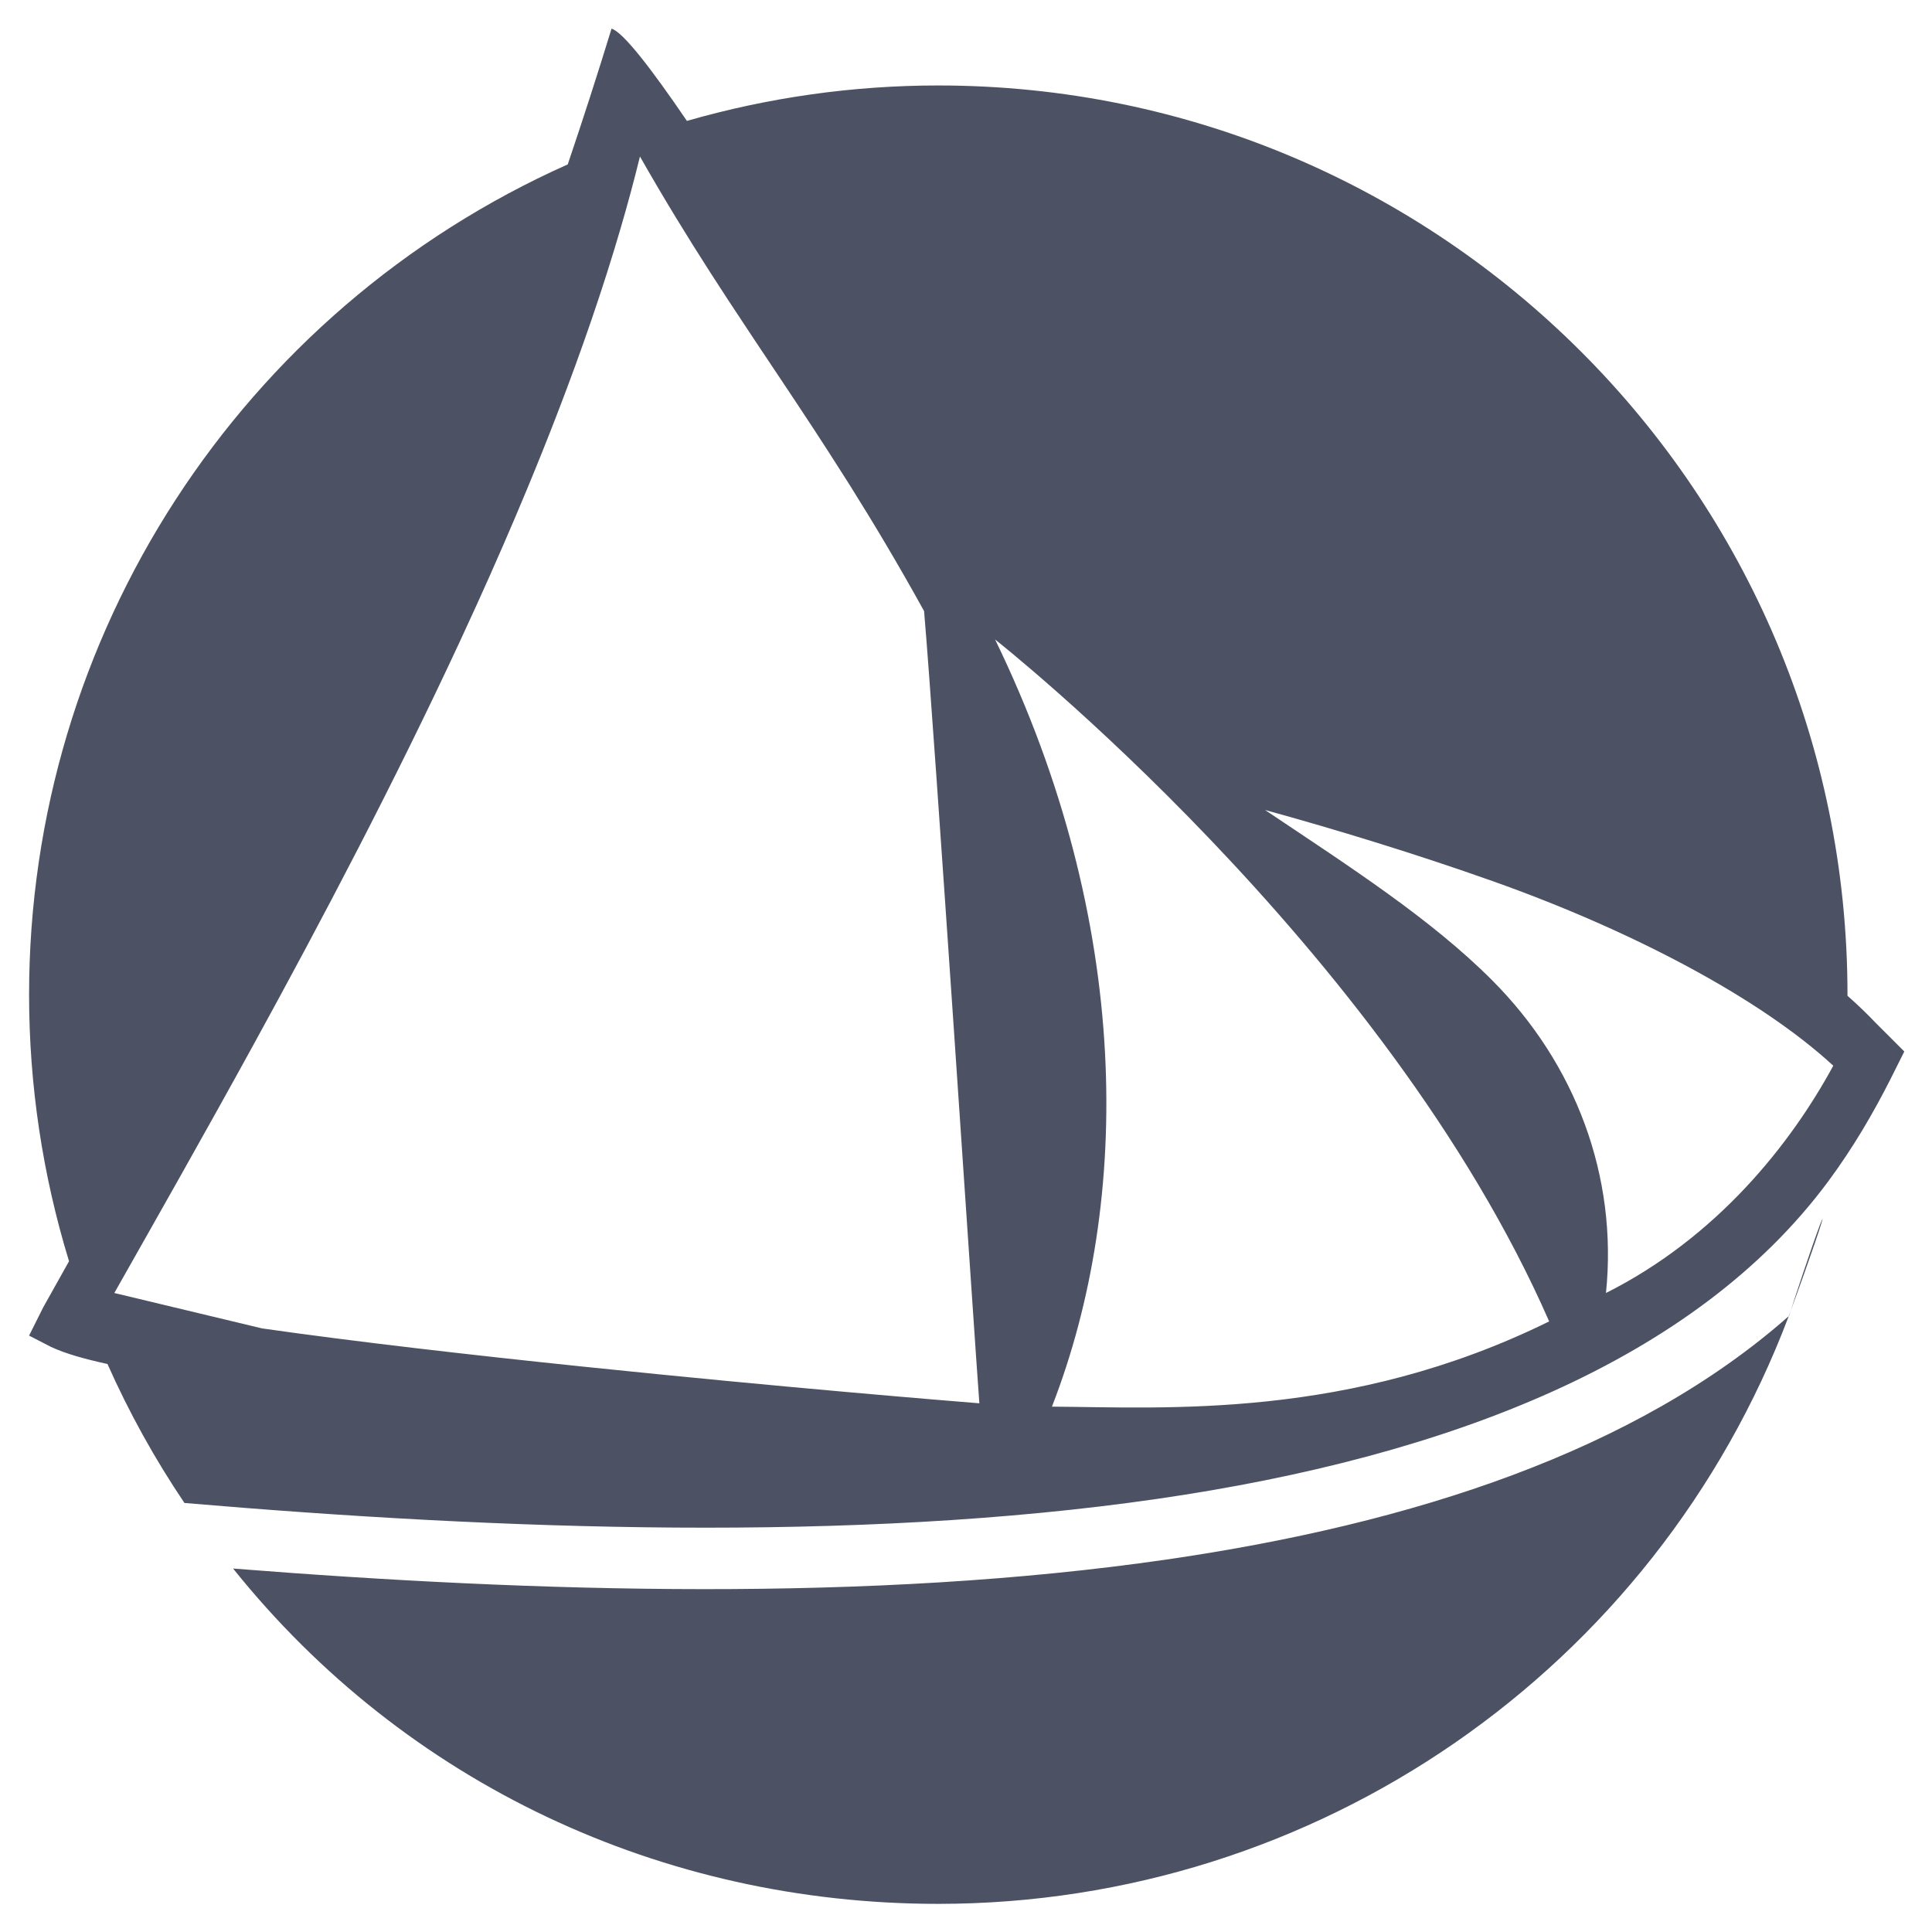 <?xml version="1.0" encoding="UTF-8" standalone="no"?>
<svg
   xmlns:dc="http://purl.org/dc/elements/1.1/"
   xmlns:cc="http://creativecommons.org/ns#"
   xmlns:rdf="http://www.w3.org/1999/02/22-rdf-syntax-ns#"
   xmlns:svg="http://www.w3.org/2000/svg"
   xmlns="http://www.w3.org/2000/svg"
   version="1.1"
   id="svg12101"
   viewBox="0 0 136.094 136"
   height="512"
   width="512">
  <defs
     id="defs12103" />
  <g
     transform="translate(0,-916.362)"
     id="layer1">
    <g
       transform="translate(870.833,1730.897)"
       id="g4802-5">
      <path
         transform="matrix(0.266,0,0,0.266,-870.833,-814.582)"
         d="M 161.947,7.584 C 158.26,19.628 154.385,31.609 150.35,43.535 63.581,82.259 7.701,168.389 7.701,263.406 7.701,287.332 11.267,311.125 18.281,334 c -2.263,4.064 -4.532,8.122 -6.816,12.172 l -3.764,7.525 5.801,2.988 c 3.912,1.816 8.802,3.176 14.961,4.531 5.707,12.837 12.527,25.151 20.381,36.799 83.514,7.133 177.105,10.616 257.82,-1.111 77.341,-11.237 142.276,-36.6 177.445,-83.995 l -0.004,0.003 c 6.753,-9.103 12.053,-18.331 16.43,-26.934 l 3.764,-7.523 -7.525,-7.523 c -2.372,-2.498 -4.887,-4.903 -7.523,-7.23 V 263.406 C 489.25,130.431 381.452,22.633 248.477,22.633 225.957,22.633 203.55,25.792 181.908,32.018 172.416,18.077 164.995,8.493 161.947,7.584 Z M 473.693,348.547 c 0.028,-0.024 0.056,-0.048 0.084,-0.072 10.599,-32.907 12.991,-35.532 -0.084,0.072 z m -225.217,155.635 c 100.131,-7.2e-4 189.81,-61.973 225.217,-155.635 -40.476,35.724 -99.44,54.955 -164.691,64.436 -78.291,11.375 -166.875,8.769 -247.279,2.397 45.694,57.009 113.693,88.802 186.754,88.802 z M 169.473,41.443 c 1.605,2.824 3.197,5.572 4.777,8.254 3.161,5.364 6.274,10.466 9.359,15.389 3.085,4.923 6.142,9.667 9.186,14.318 4.565,6.977 9.103,13.744 13.67,20.588 3.045,4.563 6.102,9.159 9.189,13.875 l 0.002,0.002 c 2.488,3.799 5.002,7.71 7.537,11.709 0.611,0.964 1.217,1.902 1.832,2.881 3.165,5.04 6.376,10.284 9.652,15.818 3.276,5.533 6.615,11.356 10.035,17.553 2.73,31.594 13.481,194.721 14.641,209.793 -8.117,-0.663 -50.97,-4.109 -105.186,-9.742 -29.557,-3.071 -60,-6.556 -84.721,-10.088 -0.015,-0.002 -0.028,-0.004 -0.043,-0.006 L 30.275,342.41 c 11.082,-19.58 23.793,-41.943 37.01,-66.031 18.174,-33.123 37.301,-69.508 54.457,-106.418 1.56,-3.355 3.102,-6.714 4.627,-10.076 4.574,-10.086 8.982,-20.191 13.164,-30.262 2.788,-6.714 5.475,-13.412 8.045,-20.078 6.424,-16.665 12.112,-33.128 16.787,-49.133 0.935,-3.201 1.83,-6.383 2.682,-9.545 0.852,-3.162 1.661,-6.305 2.426,-9.424 z m 94.051,127.91 c -4e-5,0 103.209,81.227 146.723,180.582 C 357.305,376.044 308.488,372.689 278.572,372.508 299.818,317.954 299.784,244.051 263.523,169.354 Z M 335.004,214.5 c 18.717,5.143 39.989,11.647 60.193,18.811 36.643,12.991 70.685,30.852 90.291,48.906 -11.21,20.671 -30.705,45.377 -60.193,60.193 3.159,-30.929 -8.089,-60.682 -30.098,-82.766 C 378.947,243.338 357.506,229.579 335.004,214.5 Z"
         style="display:inline;fill:#4c5263;fill-opacity:1;stroke:none;stroke-width:11.286;stroke-miterlimit:4;stroke-dasharray:none;stroke-opacity:1"
         id="circle4804-0" />
    </g>
  </g>
</svg>
